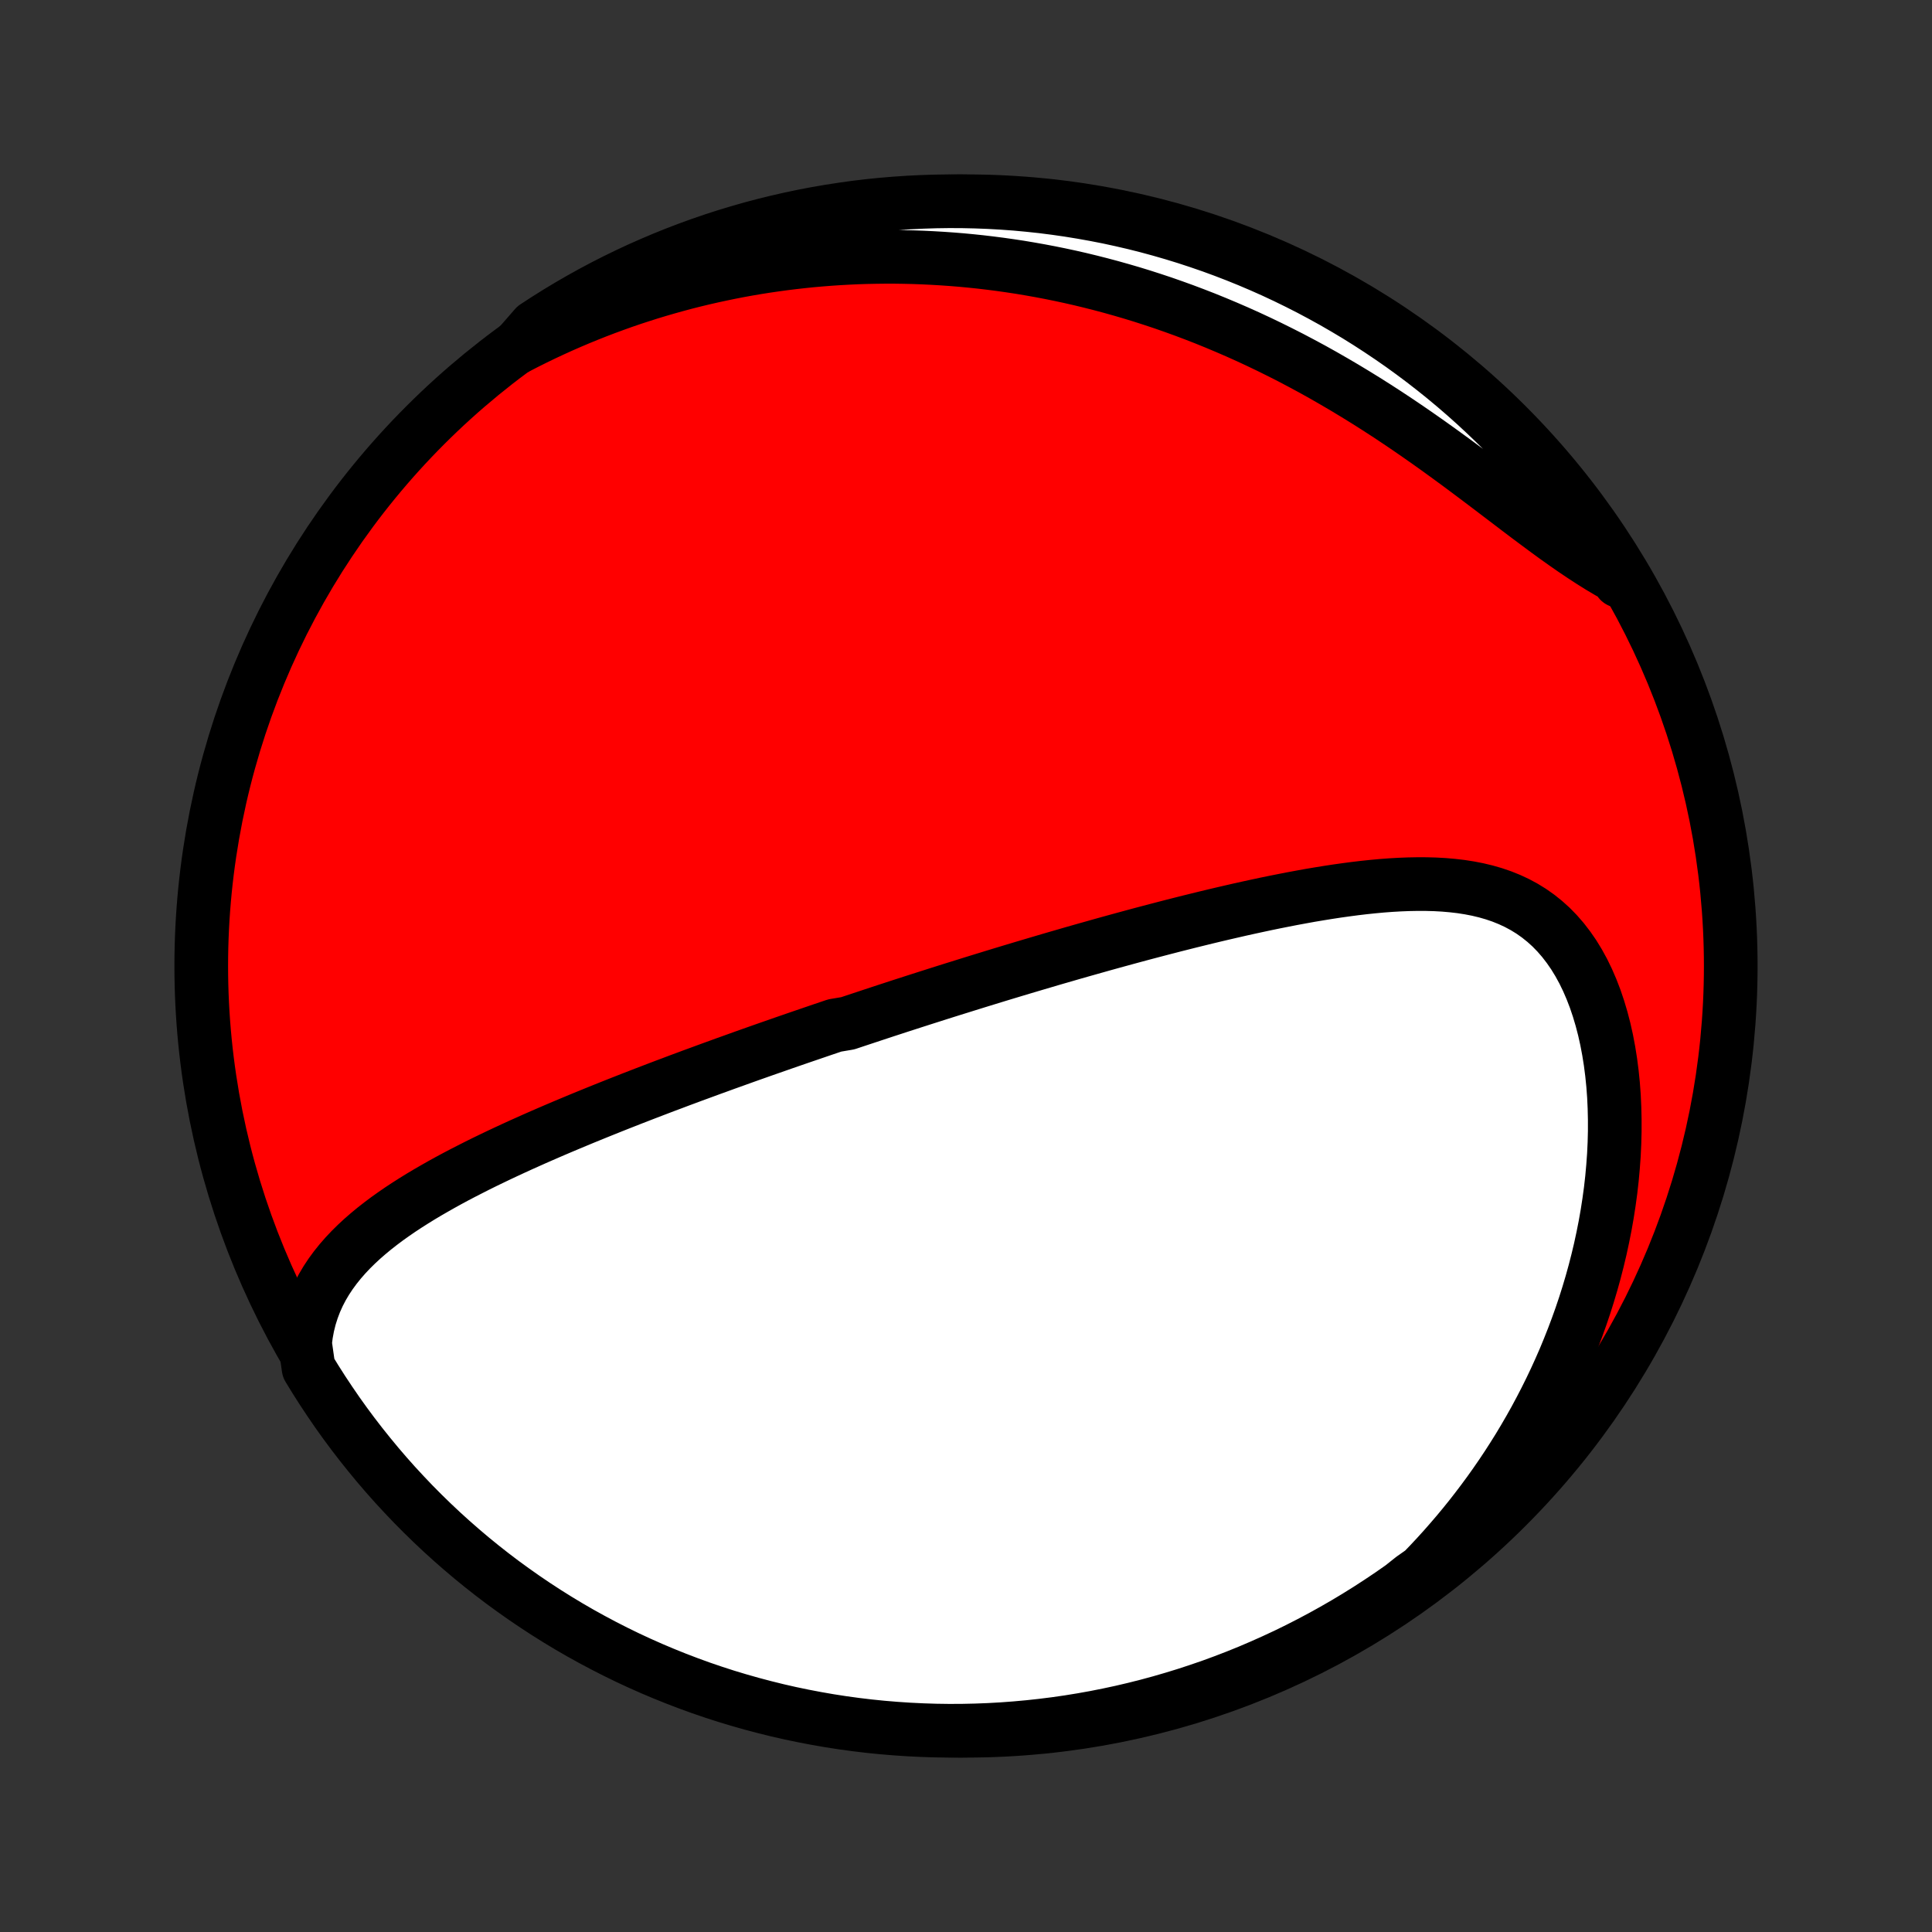 <?xml version="1.0" encoding="utf-8" standalone="no"?>
<!DOCTYPE svg PUBLIC "-//W3C//DTD SVG 1.1//EN"
  "http://www.w3.org/Graphics/SVG/1.1/DTD/svg11.dtd">
<!-- Created with matplotlib (http://matplotlib.org/) -->
<svg height="72pt" version="1.1" viewBox="0 0 72 72" width="72pt" xmlns="http://www.w3.org/2000/svg" xmlns:xlink="http://www.w3.org/1999/xlink">
 <rect x="0" y="0" width="72" height="72" fill="#333333" stroke="none"/>
 <defs>
  <style type="text/css">
*{stroke-linecap:butt;stroke-linejoin:round;}
  </style>
 </defs>
 <g id="figure_1">
  <g id="patch_1">
   <path d="
M0 72
L72 72
L72 0
L0 0
z
" style="fill:none;"/>
  </g>
  <g id="axes_1">
   <g id="PatchCollection_1">
    <defs>
     <path d="
M36 -7.5
C43.558 -7.5 50.808 -10.503 56.153 -15.848
C61.497 -21.192 64.5 -28.442 64.5 -36
C64.5 -43.558 61.497 -50.808 56.153 -56.153
C50.808 -61.497 43.558 -64.5 36 -64.5
C28.442 -64.5 21.192 -61.497 15.848 -56.153
C10.503 -50.808 7.5 -43.558 7.5 -36
C7.5 -28.442 10.503 -21.192 15.848 -15.848
C21.192 -10.503 28.442 -7.5 36 -7.5
z
" id="C0_0_a811fe30f3"/>
     <path d="
M11.367 -21.943
L11.408 -22.275
L11.467 -22.594
L11.544 -22.902
L11.638 -23.199
L11.747 -23.485
L11.871 -23.761
L12.009 -24.026
L12.16 -24.281
L12.323 -24.527
L12.497 -24.764
L12.681 -24.993
L12.874 -25.214
L13.076 -25.428
L13.286 -25.635
L13.503 -25.836
L13.726 -26.03
L13.955 -26.219
L14.189 -26.402
L14.428 -26.581
L14.671 -26.754
L14.918 -26.924
L15.169 -27.089
L15.422 -27.25
L15.678 -27.408
L15.936 -27.562
L16.196 -27.712
L16.457 -27.86
L16.72 -28.005
L16.984 -28.147
L17.249 -28.286
L17.515 -28.422
L17.781 -28.557
L18.047 -28.689
L18.314 -28.818
L18.581 -28.946
L18.847 -29.071
L19.114 -29.195
L19.38 -29.317
L19.646 -29.436
L19.911 -29.555
L20.176 -29.671
L20.44 -29.786
L20.703 -29.899
L20.966 -30.011
L21.228 -30.121
L21.489 -30.23
L21.749 -30.338
L22.009 -30.444
L22.267 -30.549
L22.525 -30.653
L22.782 -30.756
L23.038 -30.858
L23.293 -30.958
L23.547 -31.058
L23.8 -31.156
L24.053 -31.254
L24.304 -31.35
L24.555 -31.446
L24.805 -31.541
L25.054 -31.634
L25.302 -31.728
L25.55 -31.82
L25.797 -31.912
L26.043 -32.002
L26.288 -32.092
L26.533 -32.182
L26.777 -32.27
L27.02 -32.359
L27.264 -32.446
L27.506 -32.533
L27.748 -32.62
L27.99 -32.706
L28.231 -32.791
L28.472 -32.876
L28.712 -32.96
L28.953 -33.044
L29.193 -33.128
L29.433 -33.211
L29.673 -33.294
L29.912 -33.376
L30.152 -33.458
L30.392 -33.54
L30.631 -33.622
L30.871 -33.703
L31.111 -33.784
L31.592 -33.865
L31.832 -33.945
L32.073 -34.025
L32.315 -34.105
L32.556 -34.185
L32.798 -34.265
L33.041 -34.345
L33.284 -34.424
L33.528 -34.504
L33.773 -34.583
L34.018 -34.662
L34.264 -34.741
L34.511 -34.82
L34.759 -34.899
L35.007 -34.978
L35.257 -35.057
L35.508 -35.136
L35.759 -35.214
L36.012 -35.293
L36.266 -35.372
L36.521 -35.451
L36.778 -35.53
L37.035 -35.609
L37.294 -35.688
L37.555 -35.767
L37.817 -35.846
L38.08 -35.925
L38.346 -36.004
L38.612 -36.083
L38.88 -36.162
L39.15 -36.242
L39.422 -36.321
L39.696 -36.4
L39.971 -36.48
L40.248 -36.559
L40.527 -36.638
L40.808 -36.717
L41.091 -36.797
L41.376 -36.876
L41.663 -36.955
L41.952 -37.034
L42.243 -37.113
L42.536 -37.192
L42.831 -37.27
L43.128 -37.348
L43.428 -37.426
L43.729 -37.504
L44.033 -37.581
L44.339 -37.658
L44.647 -37.734
L44.957 -37.81
L45.269 -37.885
L45.583 -37.959
L45.899 -38.032
L46.217 -38.105
L46.537 -38.176
L46.859 -38.246
L47.183 -38.315
L47.508 -38.382
L47.835 -38.447
L48.163 -38.511
L48.493 -38.572
L48.824 -38.632
L49.157 -38.688
L49.49 -38.742
L49.824 -38.793
L50.158 -38.84
L50.493 -38.884
L50.828 -38.924
L51.163 -38.959
L51.498 -38.99
L51.833 -39.015
L52.166 -39.034
L52.498 -39.047
L52.829 -39.053
L53.158 -39.052
L53.485 -39.043
L53.809 -39.025
L54.13 -38.997
L54.448 -38.96
L54.761 -38.911
L55.071 -38.851
L55.375 -38.778
L55.674 -38.692
L55.967 -38.592
L56.253 -38.477
L56.532 -38.347
L56.804 -38.201
L57.068 -38.038
L57.323 -37.858
L57.569 -37.661
L57.806 -37.447
L58.032 -37.215
L58.248 -36.966
L58.453 -36.7
L58.648 -36.418
L58.831 -36.119
L59.003 -35.805
L59.163 -35.476
L59.311 -35.133
L59.448 -34.777
L59.572 -34.41
L59.685 -34.031
L59.786 -33.642
L59.875 -33.244
L59.952 -32.838
L60.018 -32.424
L60.072 -32.005
L60.115 -31.58
L60.147 -31.15
L60.167 -30.716
L60.177 -30.28
L60.177 -29.841
L60.166 -29.401
L60.145 -28.96
L60.113 -28.518
L60.073 -28.076
L60.023 -27.636
L59.963 -27.196
L59.895 -26.758
L59.818 -26.322
L59.732 -25.888
L59.639 -25.457
L59.537 -25.029
L59.428 -24.604
L59.311 -24.182
L59.187 -23.765
L59.056 -23.351
L58.918 -22.942
L58.773 -22.537
L58.622 -22.136
L58.465 -21.74
L58.303 -21.348
L58.134 -20.962
L57.96 -20.58
L57.78 -20.203
L57.595 -19.831
L57.405 -19.464
L57.211 -19.102
L57.011 -18.745
L56.807 -18.394
L56.599 -18.047
L56.386 -17.706
L56.169 -17.369
L55.948 -17.038
L55.723 -16.712
L55.495 -16.391
L55.262 -16.075
L55.026 -15.764
L54.787 -15.457
L54.544 -15.156
L54.298 -14.86
L54.048 -14.569
L53.796 -14.282
L53.54 -14
L53.281 -13.723
L53.019 -13.451
L52.639 -13.184
L52.232 -12.861
L51.821 -12.574
L51.405 -12.295
L50.984 -12.022
L50.559 -11.757
L50.129 -11.499
L49.695 -11.249
L49.257 -11.006
L48.814 -10.771
L48.368 -10.543
L47.918 -10.323
L47.464 -10.112
L47.007 -9.908
L46.547 -9.711
L46.083 -9.523
L45.616 -9.343
L45.147 -9.171
L44.674 -9.008
L44.199 -8.852
L43.721 -8.705
L43.242 -8.566
L42.759 -8.435
L42.275 -8.313
L41.789 -8.199
L41.301 -8.094
L40.812 -7.997
L40.321 -7.909
L39.828 -7.829
L39.335 -7.758
L38.84 -7.696
L38.345 -7.642
L37.849 -7.597
L37.352 -7.56
L36.855 -7.532
L36.358 -7.513
L35.861 -7.502
L35.363 -7.5
L34.866 -7.507
L34.369 -7.523
L33.873 -7.547
L33.377 -7.58
L32.882 -7.621
L32.388 -7.671
L31.895 -7.73
L31.404 -7.797
L30.914 -7.873
L30.425 -7.958
L29.938 -8.051
L29.453 -8.152
L28.97 -8.262
L28.489 -8.381
L28.01 -8.508
L27.534 -8.643
L27.06 -8.786
L26.59 -8.938
L26.121 -9.098
L25.656 -9.267
L25.195 -9.443
L24.736 -9.628
L24.281 -9.82
L23.829 -10.021
L23.381 -10.229
L22.937 -10.446
L22.497 -10.67
L22.061 -10.902
L21.629 -11.141
L21.202 -11.388
L20.779 -11.643
L20.361 -11.905
L19.948 -12.174
L19.539 -12.451
L19.136 -12.735
L18.737 -13.025
L18.344 -13.323
L17.956 -13.628
L17.574 -13.939
L17.197 -14.258
L16.826 -14.583
L16.461 -14.914
L16.102 -15.252
L15.749 -15.596
L15.402 -15.946
L15.062 -16.303
L14.727 -16.665
L14.399 -17.034
L14.078 -17.408
L13.764 -17.788
L13.456 -18.173
L13.155 -18.564
L12.861 -18.96
L12.574 -19.361
L12.295 -19.768
L12.022 -20.179
L11.757 -20.595
L11.499 -21.016
z
" id="C0_1_364b44759f"/>
     <path d="
M19.269 -59.048
L19.599 -59.218
L19.928 -59.382
L20.258 -59.542
L20.588 -59.696
L20.918 -59.846
L21.247 -59.99
L21.577 -60.13
L21.907 -60.265
L22.237 -60.396
L22.567 -60.522
L22.896 -60.643
L23.226 -60.761
L23.556 -60.874
L23.887 -60.982
L24.217 -61.087
L24.547 -61.187
L24.878 -61.283
L25.209 -61.375
L25.541 -61.464
L25.872 -61.548
L26.204 -61.628
L26.537 -61.704
L26.87 -61.776
L27.203 -61.845
L27.537 -61.91
L27.872 -61.971
L28.207 -62.028
L28.542 -62.081
L28.879 -62.13
L29.216 -62.176
L29.554 -62.218
L29.893 -62.256
L30.232 -62.291
L30.573 -62.321
L30.915 -62.348
L31.257 -62.371
L31.601 -62.39
L31.945 -62.406
L32.291 -62.417
L32.638 -62.424
L32.986 -62.428
L33.336 -62.428
L33.686 -62.423
L34.038 -62.415
L34.392 -62.402
L34.746 -62.385
L35.102 -62.364
L35.46 -62.339
L35.819 -62.31
L36.18 -62.276
L36.542 -62.238
L36.906 -62.195
L37.271 -62.148
L37.638 -62.096
L38.007 -62.04
L38.377 -61.978
L38.749 -61.912
L39.123 -61.841
L39.498 -61.765
L39.875 -61.684
L40.253 -61.598
L40.633 -61.506
L41.015 -61.409
L41.398 -61.307
L41.783 -61.199
L42.17 -61.086
L42.558 -60.967
L42.947 -60.842
L43.338 -60.712
L43.73 -60.575
L44.123 -60.433
L44.518 -60.284
L44.914 -60.13
L45.31 -59.969
L45.708 -59.802
L46.107 -59.629
L46.506 -59.45
L46.906 -59.264
L47.306 -59.072
L47.706 -58.874
L48.107 -58.67
L48.507 -58.459
L48.908 -58.243
L49.308 -58.02
L49.707 -57.791
L50.106 -57.557
L50.504 -57.317
L50.901 -57.072
L51.296 -56.822
L51.69 -56.567
L52.082 -56.307
L52.473 -56.043
L52.861 -55.775
L53.246 -55.505
L53.63 -55.231
L54.01 -54.955
L54.388 -54.678
L54.762 -54.399
L55.133 -54.121
L55.501 -53.843
L55.865 -53.566
L56.226 -53.292
L56.582 -53.021
L56.935 -52.754
L57.285 -52.493
L57.63 -52.237
L57.971 -51.988
L58.309 -51.748
L58.642 -51.516
L58.972 -51.294
L59.298 -51.082
L59.62 -50.88
L59.939 -50.691
L60.254 -50.513
L60.355 -50.347
L60.093 -50.801
L59.824 -51.224
L59.547 -51.642
L59.264 -52.055
L58.973 -52.464
L58.675 -52.867
L58.37 -53.266
L58.059 -53.659
L57.74 -54.046
L57.415 -54.428
L57.084 -54.805
L56.746 -55.176
L56.402 -55.541
L56.051 -55.9
L55.695 -56.253
L55.332 -56.6
L54.964 -56.941
L54.59 -57.275
L54.21 -57.603
L53.825 -57.924
L53.434 -58.238
L53.038 -58.546
L52.636 -58.847
L52.23 -59.141
L51.819 -59.427
L51.402 -59.707
L50.981 -59.98
L50.556 -60.245
L50.126 -60.502
L49.692 -60.753
L49.254 -60.995
L48.811 -61.231
L48.365 -61.458
L47.915 -61.678
L47.462 -61.89
L47.004 -62.094
L46.544 -62.29
L46.08 -62.478
L45.613 -62.658
L45.144 -62.83
L44.671 -62.993
L44.196 -63.149
L43.718 -63.296
L43.238 -63.435
L42.756 -63.566
L42.272 -63.688
L41.786 -63.801
L41.298 -63.907
L40.808 -64.003
L40.317 -64.091
L39.825 -64.171
L39.332 -64.242
L38.837 -64.305
L38.342 -64.358
L37.846 -64.404
L37.349 -64.44
L36.852 -64.468
L36.355 -64.487
L35.857 -64.498
L35.36 -64.5
L34.863 -64.493
L34.366 -64.477
L33.87 -64.453
L33.374 -64.42
L32.879 -64.379
L32.385 -64.329
L31.892 -64.27
L31.401 -64.202
L30.911 -64.126
L30.422 -64.042
L29.935 -63.949
L29.45 -63.847
L28.967 -63.737
L28.486 -63.619
L28.007 -63.492
L27.531 -63.356
L27.057 -63.213
L26.587 -63.061
L26.119 -62.901
L25.653 -62.732
L25.192 -62.556
L24.733 -62.371
L24.278 -62.178
L23.826 -61.978
L23.378 -61.769
L22.934 -61.553
L22.494 -61.329
L22.058 -61.097
L21.627 -60.857
L21.199 -60.61
L20.776 -60.355
L20.358 -60.093
L19.945 -59.824
z
" id="C0_2_2d93d41eee"/>
    </defs>
    <g clip-path="url(#p1bffca34e9)">
     <use style="fill:#ff0000;stroke:#000000;stroke-width:2.0;" x="0.0" xlink:href="#C0_0_a811fe30f3" y="72.0"/>
    </g>
    <g clip-path="url(#p1bffca34e9)">
     <use style="fill:#ffffff;stroke:#000000;stroke-width:2.0;" x="0.0" xlink:href="#C0_1_364b44759f" y="72.0"/>
    </g>
    <g clip-path="url(#p1bffca34e9)">
     <use style="fill:#ffffff;stroke:#000000;stroke-width:2.0;" x="0.0" xlink:href="#C0_2_2d93d41eee" y="72.0"/>
    </g>
   </g>
  </g>
 </g>
 <defs>
  <clipPath id="p1bffca34e9">
   <rect height="72.0" width="72.0" x="0.0" y="0.0"/>
  </clipPath>
 </defs>
</svg>
